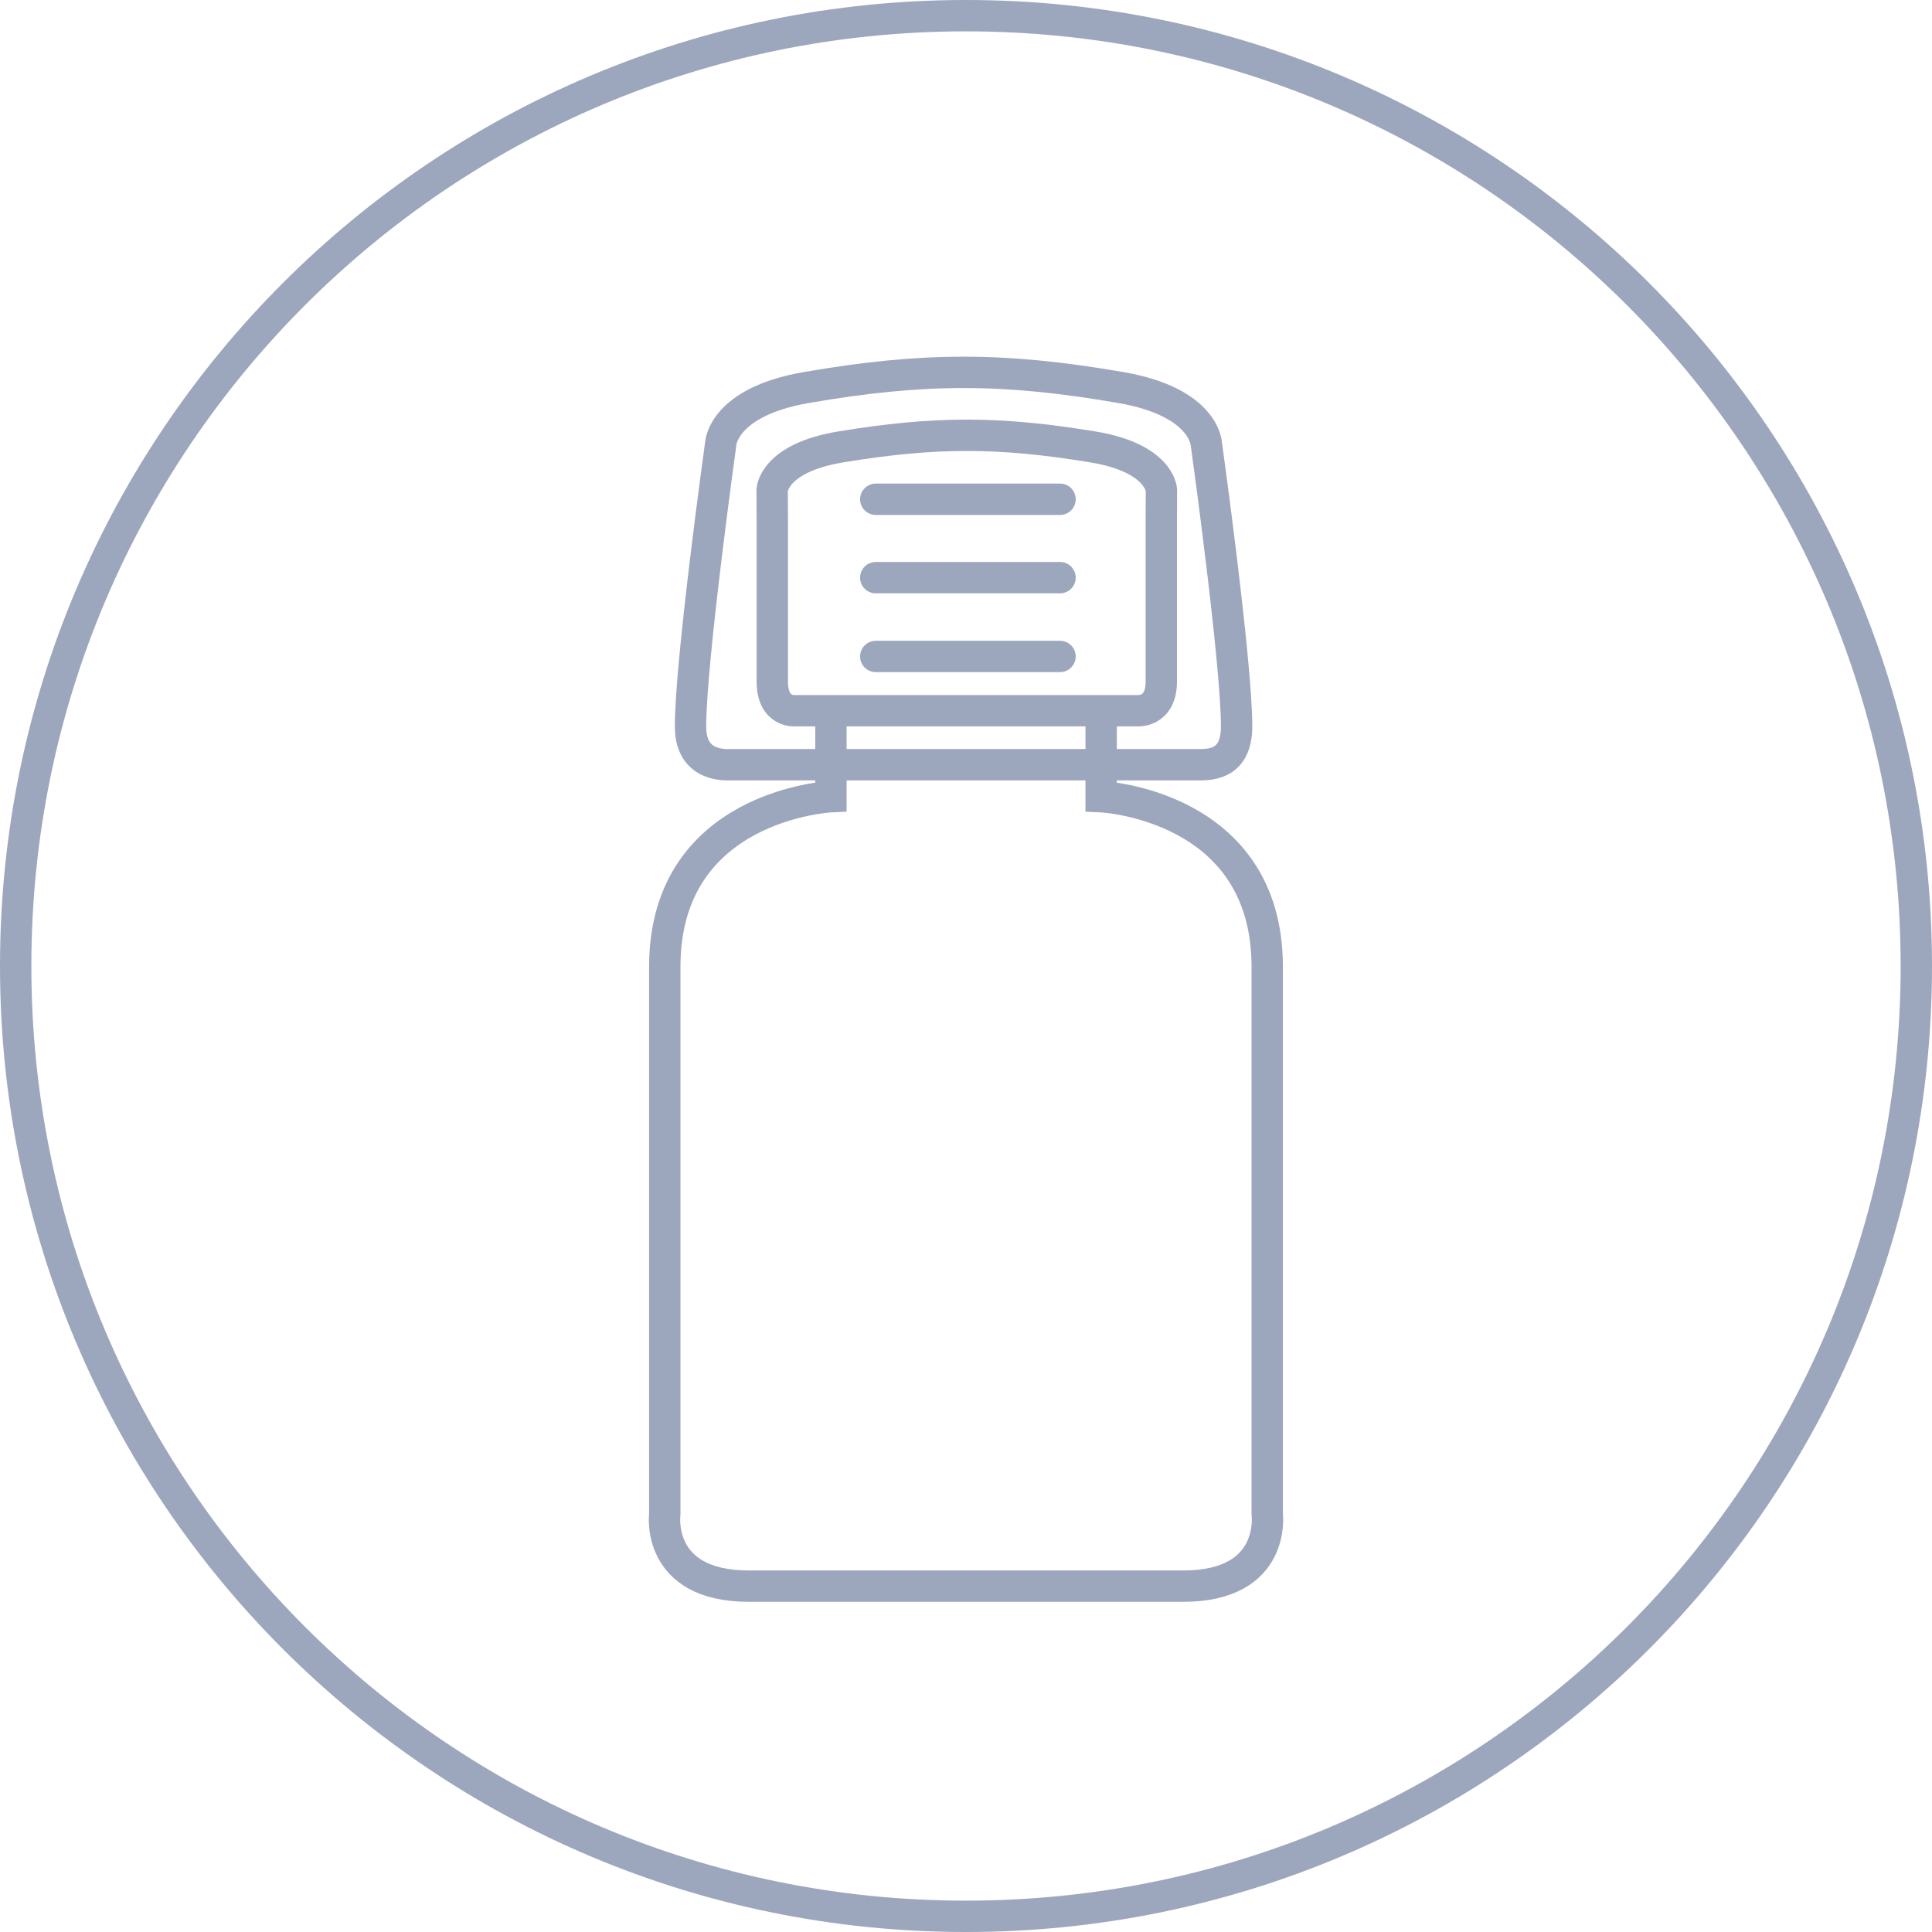 <svg
   width="53.751mm"
   height="53.751mm"
   viewBox="0 0 190.456 190.456">
  <g
     transform="translate(-264.772,-299.991)">
    <path
       d="m 453.683,395.219 c 0,51.741 -41.943,93.683 -93.683,93.683 -51.74,0 -93.683,-41.941 -93.683,-93.683 0,-51.74 41.943,-93.683 93.683,-93.683 51.74,0 93.683,41.943 93.683,93.683"
       style="fill:none;stroke:#9ca7be;stroke-width:3.091;stroke-linecap:butt;stroke-linejoin:miter;stroke-miterlimit:10;stroke-dasharray:none;stroke-opacity:1"/>
    <path
       d="m 360.619,370.053 16.324,0 c 0,0 2.31,0.168 2.31,-2.888 l 0,-16.183 0.013,-2.68 c 0,0 -0.124,-3.158 -6.756,-4.253 -9.25,-1.528 -15.616,-1.528 -24.863,0 -6.638,1.095 -6.756,4.253 -6.756,4.253 l 0.014,2.68 0,16.183 c 0,3.166 2.314,2.888 2.314,2.888 l 16.319,0 1.083,0 z m -13.935,0.247 0,8.23 c 0,0 -16.378,0.767 -16.378,16.756 l 0,53.939 c 0,0 -0.963,7.128 8.284,7.128 l 42.825,0 c 9.246,0 8.279,-7.128 8.279,-7.128 l 0,-53.939 c 0,-15.989 -16.371,-16.756 -16.371,-16.756 l 0,-8.23"
       style="fill:none;stroke:#9ca7be;stroke-width:3.091;stroke-linecap:butt;stroke-linejoin:miter;stroke-miterlimit:10;stroke-dasharray:none;stroke-opacity:1"/>
    <path
       d="m 369.27,364.702 -18.165,0 m 18.165,-7.766 -18.165,0 m 18.165,-7.728 -18.165,0"
       style="fill:none;stroke:#9ca7be;stroke-width:3.091;stroke-linecap:round;stroke-linejoin:miter;stroke-miterlimit:4;stroke-dasharray:none;stroke-opacity:1"/>
    <path
       d="m 382.685,375.373 c 1.104,0 3.991,0.216 3.991,-3.771 0,-6.451 -2.984,-27.852 -2.984,-27.852 0,0 -0.147,-4.124 -8.429,-5.555 -11.535,-1.995 -19.477,-1.995 -31.011,0 -8.279,1.431 -8.434,5.555 -8.434,5.555 0,0 -2.975,21.401 -2.975,27.852 0,4.129 3.607,3.771 4.141,3.771 l 43.439,0 2.261,0 z"
       style="fill:none;stroke:#9ca7be;stroke-width:3.091;stroke-linecap:butt;stroke-linejoin:miter;stroke-miterlimit:10;stroke-dasharray:none;stroke-opacity:1"/>
  </g>
</svg>
